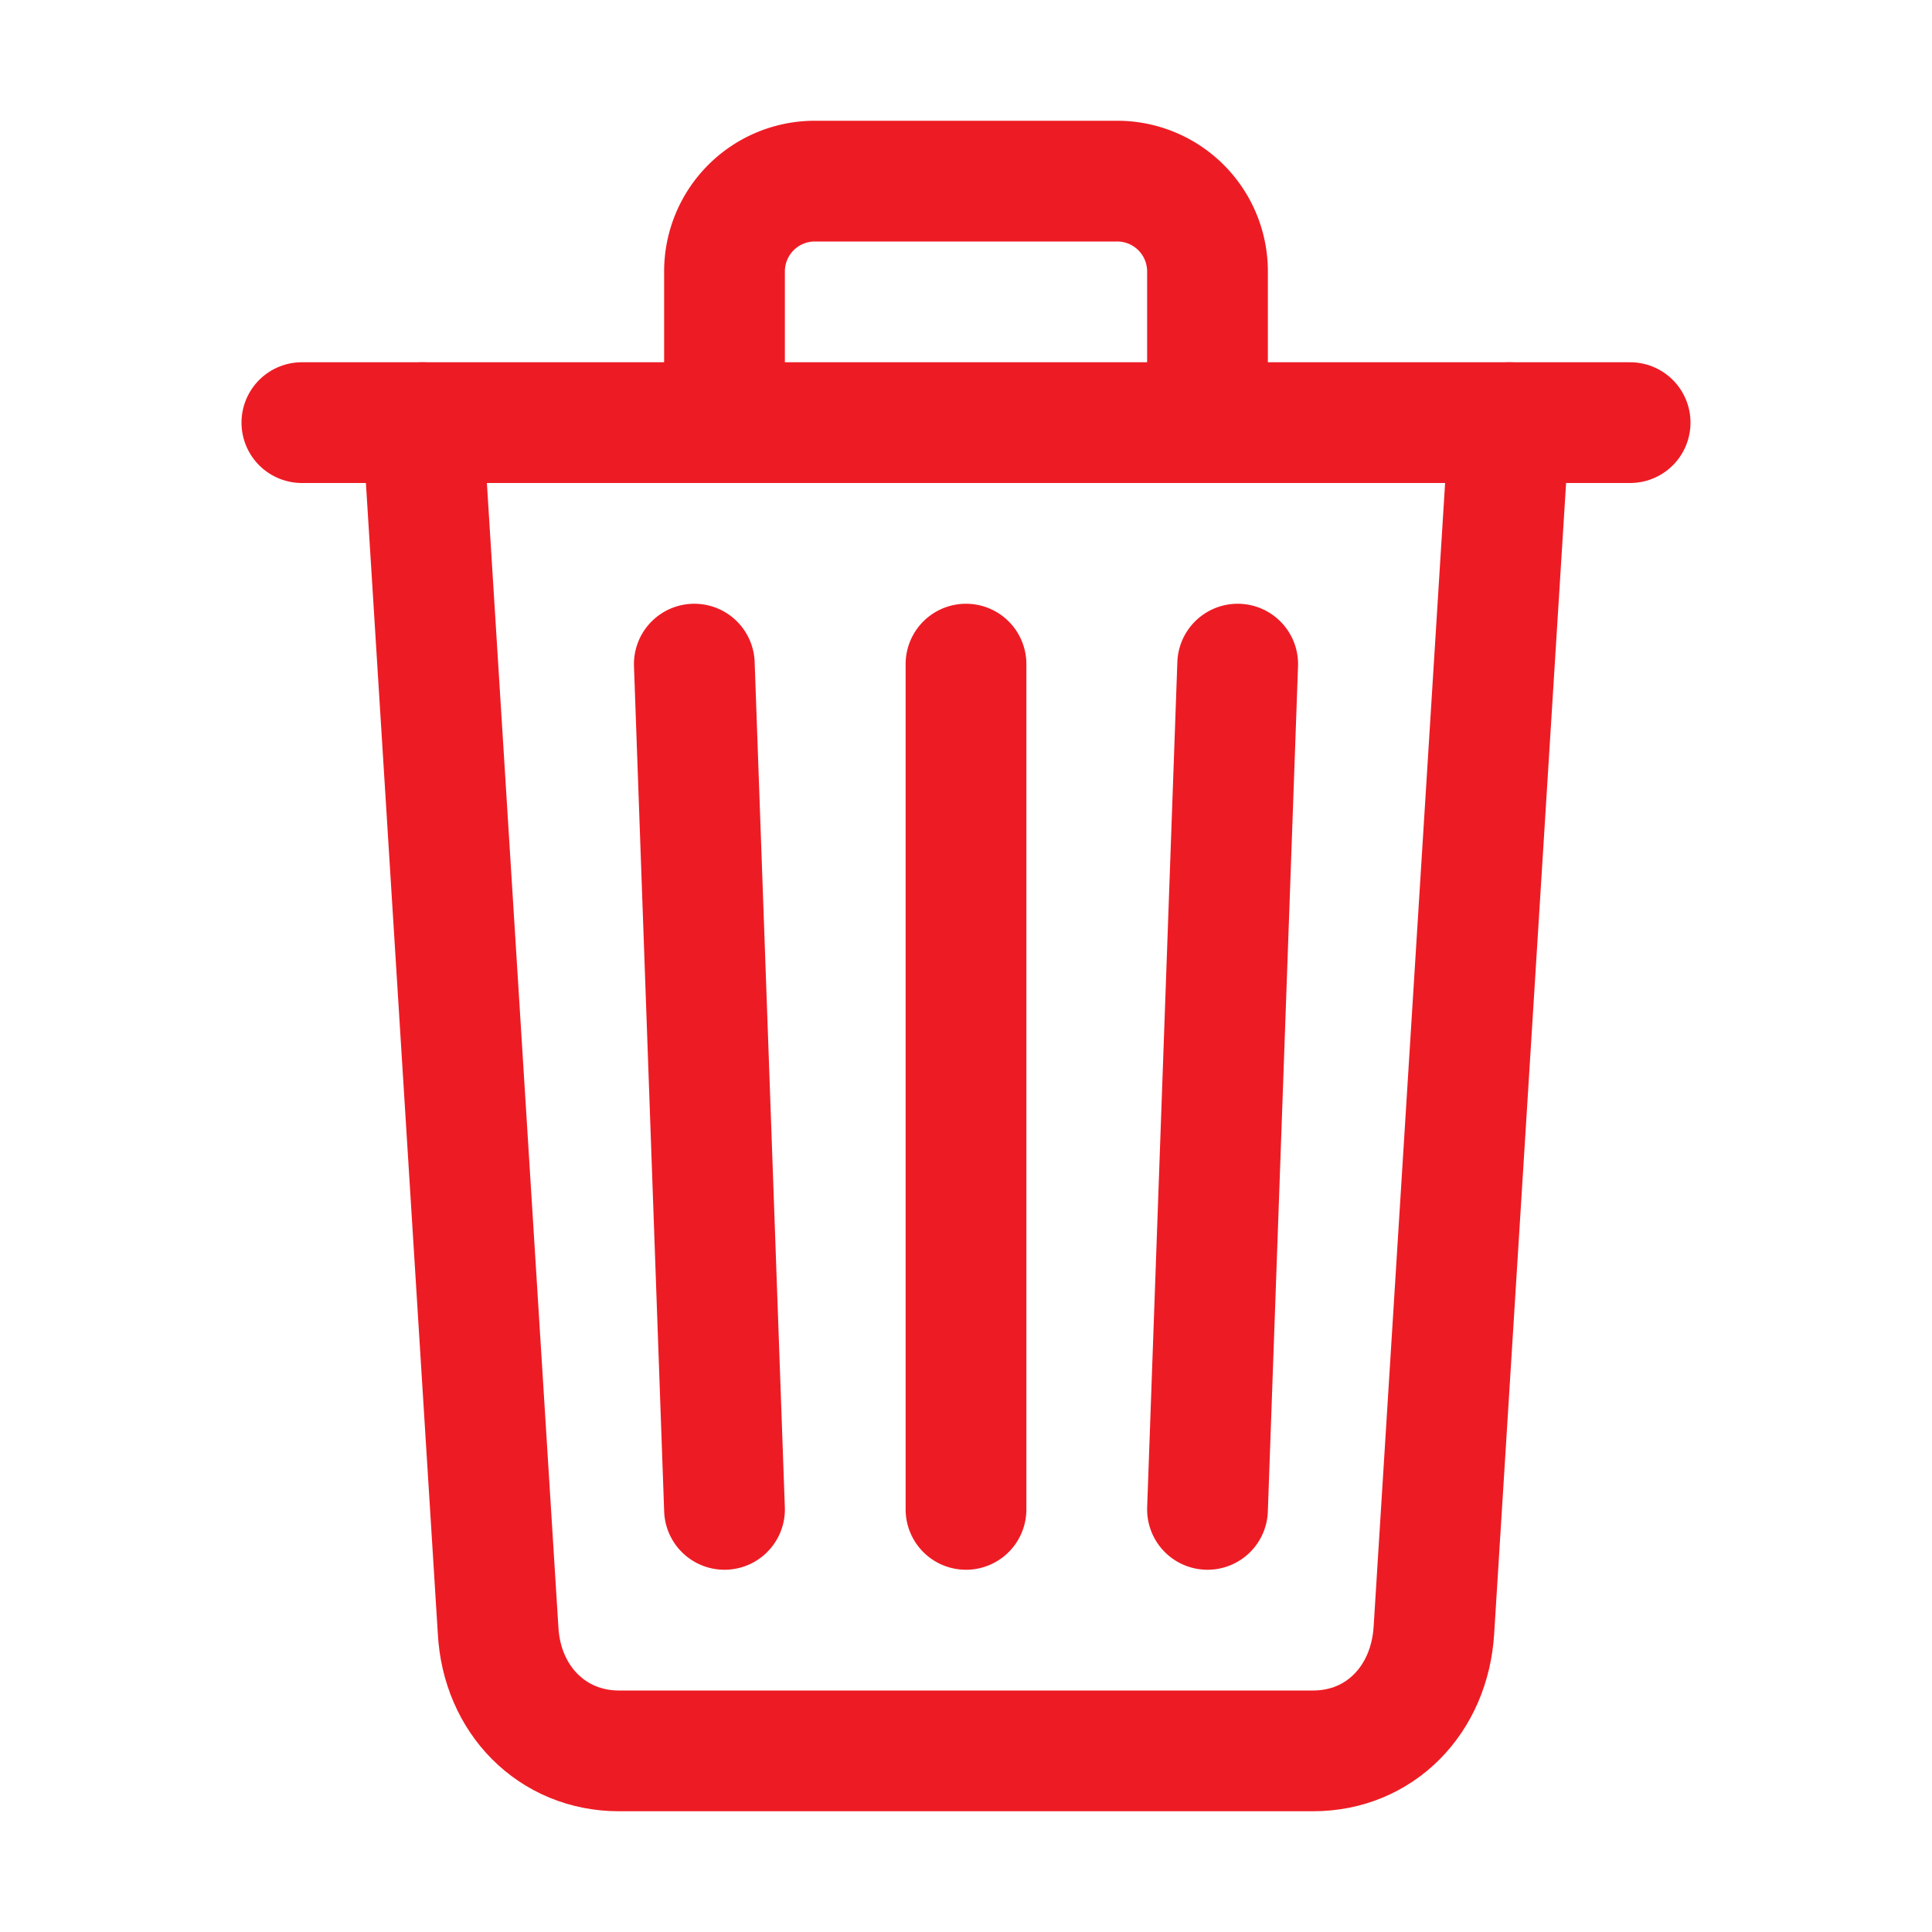 <svg xmlns="http://www.w3.org/2000/svg" class="ionicon" viewBox="0 0 512 512">
    <path d="M112 112l20 320c.95 18.49 14.4 32 32 32h184c17.67 0 30.87-13.51 32-32l20-320" fill="none" stroke="#ED1C24" stroke-linecap="round" stroke-linejoin="round" stroke-width="32"/>
    <path stroke="#ED1C24" stroke-linecap="round" stroke-miterlimit="10" stroke-width="32" d="M80 112h352"/>
    <path d="M192 112V72h0a23.93 23.93 0 0124-24h80a23.93 23.93 0 0124 24h0v40M256 176v224M184 176l8 224M328 176l-8 224" fill="none" stroke="#ED1C24" stroke-linecap="round" stroke-linejoin="round" stroke-width="32"/>
</svg>